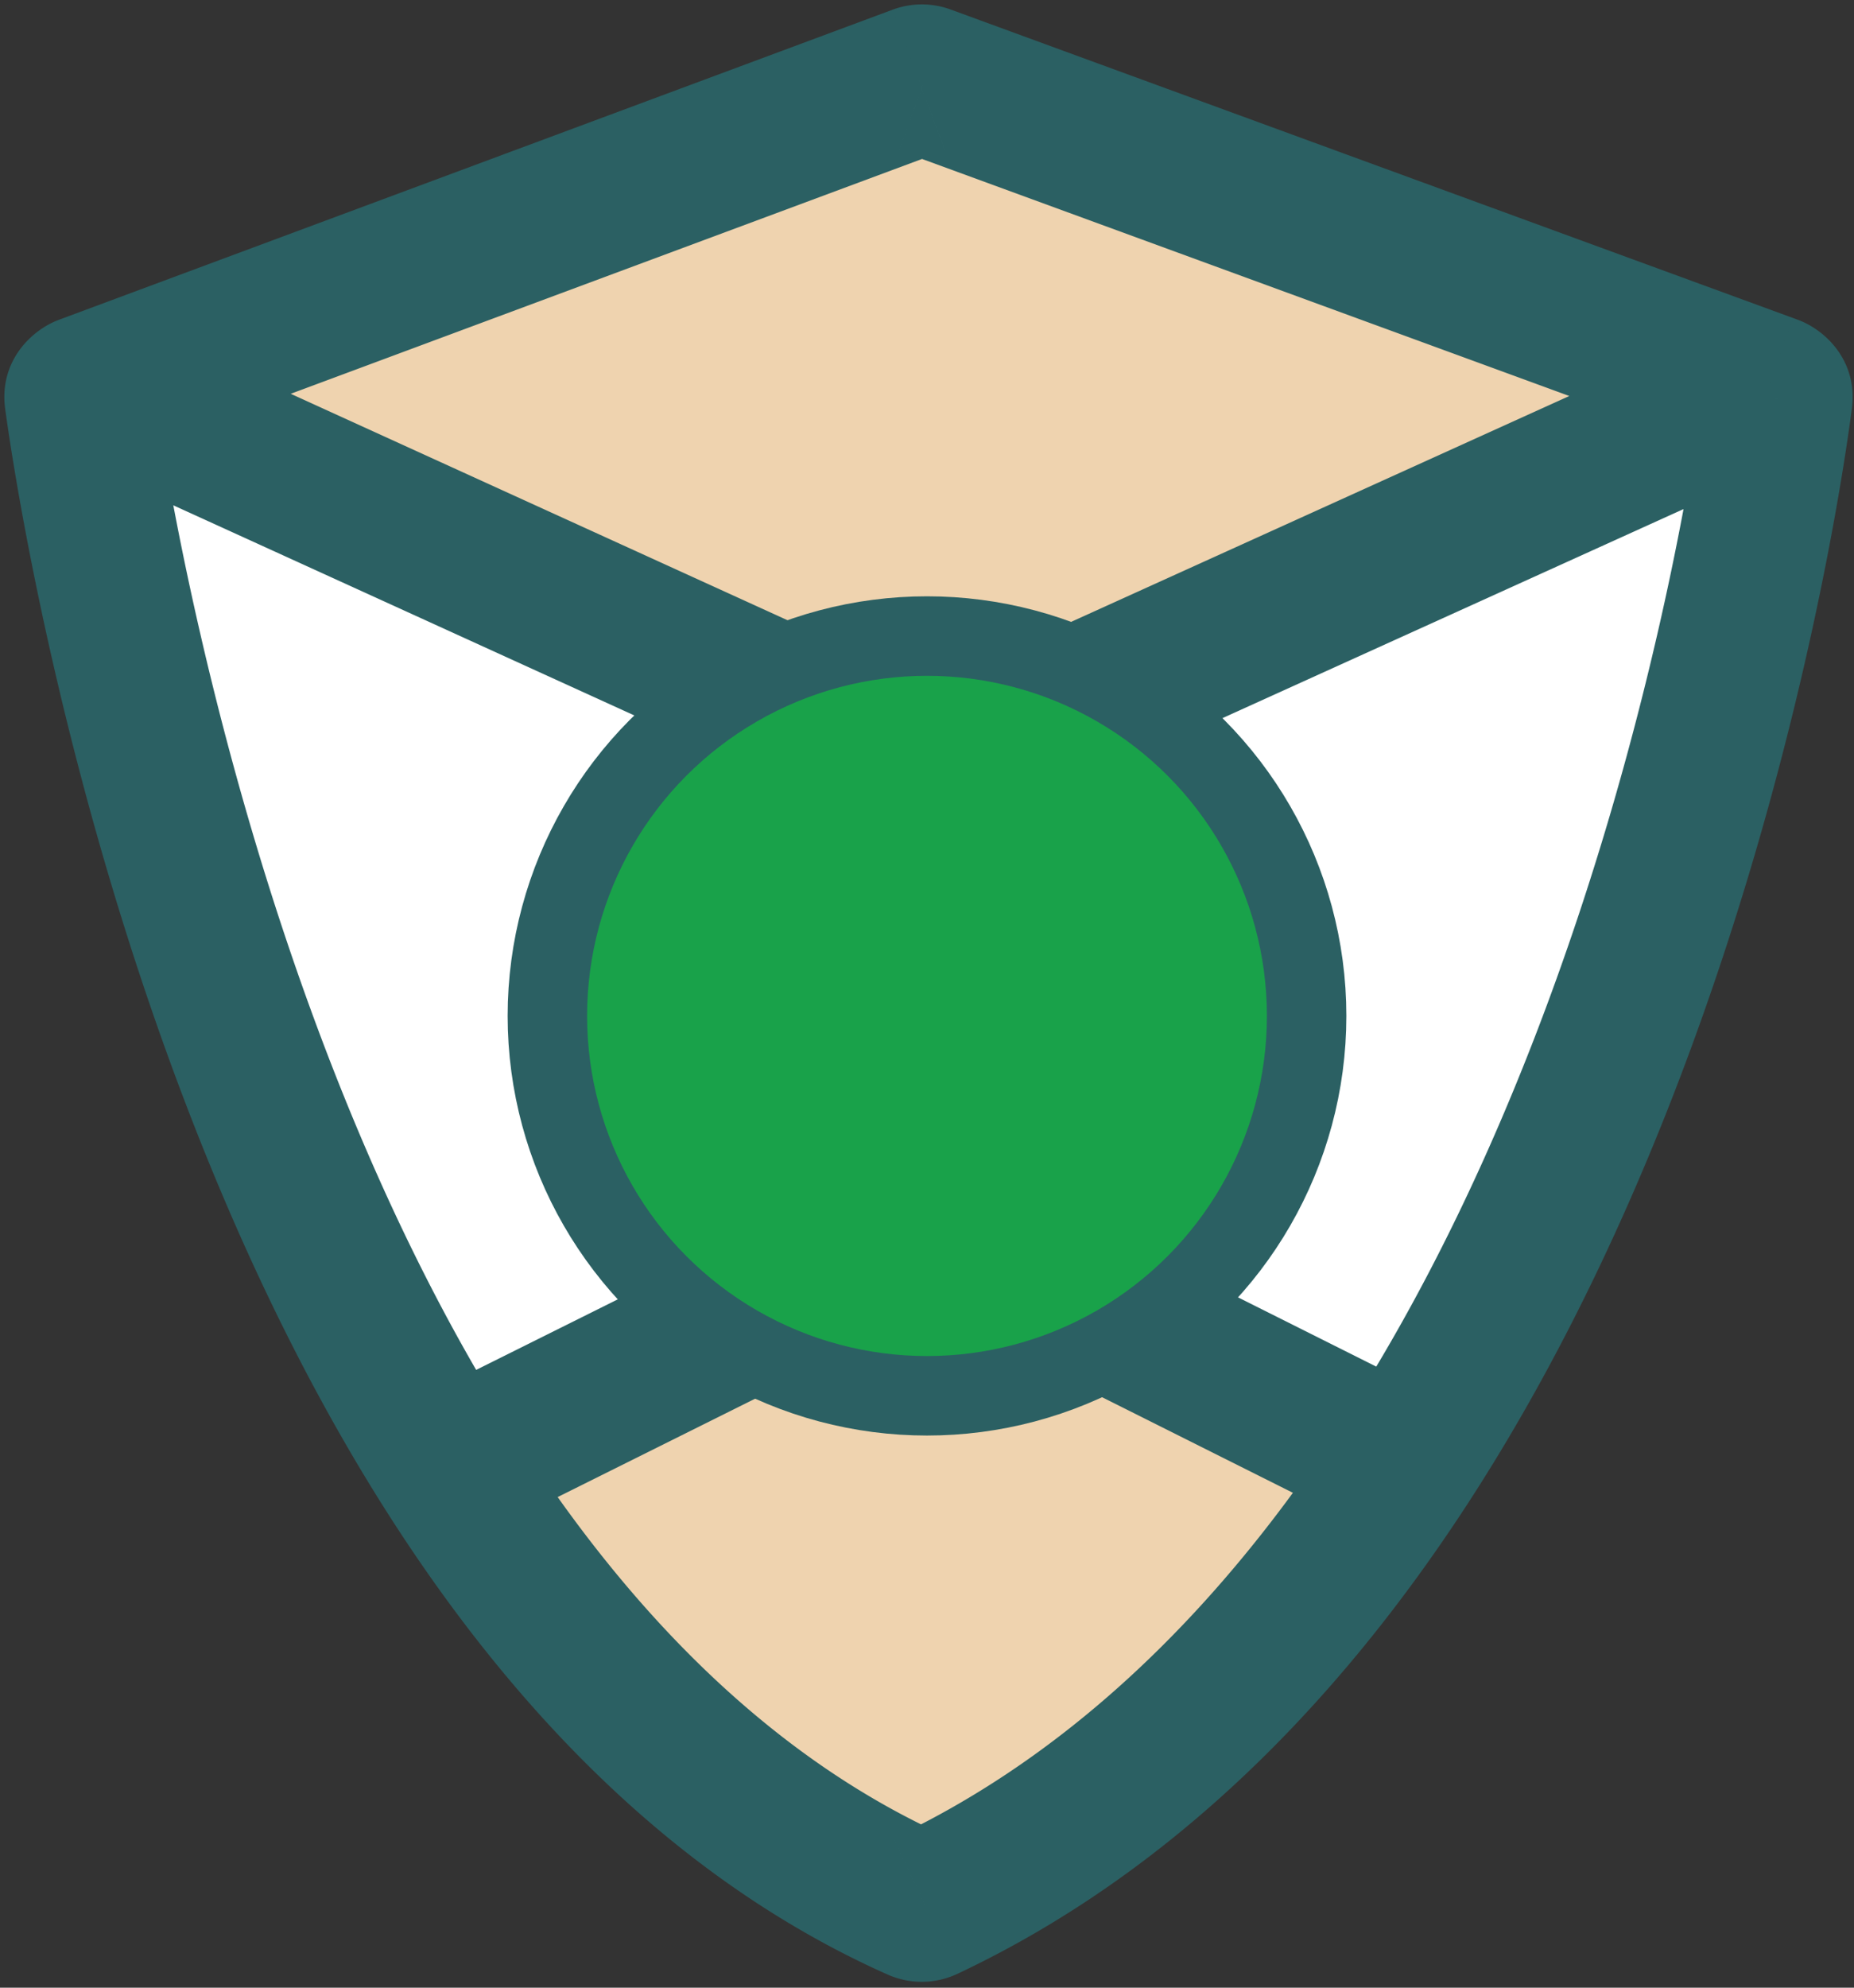 <svg width="210" height="225" fill="none" xmlns="http://www.w3.org/2000/svg"><rect width="100%" height="100%" fill="#333333" stroke="none"/><path d="M104.071 9.063 10.676 43.78l94.327 42.966a1 1 0 0 0 .827 0l94.365-42.759-95.432-34.926a1 1 0 0 0-.692.002Zm.758 206.678c22.922-10.808 40.601-29.181 54.171-49.982l-53.136-26.601a1 1 0 0 0-.895 0L50.72 166.165c.842 1.33 1.7 2.649 2.575 3.956C66.33 189.609 82.943 206.373 104 215.75a1 1 0 0 0 .829-.009Z" fill="#EFD3AF"/><path d="M159 165.759c32.428-49.709 41.384-113.286 42.329-120.625.059-.459-.219-.812-.653-.97l-.481-.177-94.365 42.76a1 1 0 0 1-.827-.001L10.676 43.78l-1.018.379c-.435.161-.712.517-.65.976 1.005 7.39 10.46 71.677 41.712 121.03l54.249-27.007a1 1 0 0 1 .895 0L159 165.759Z" fill="#fff"/><path d="m9.658 44.159 2.961 7.967-2.961-7.967ZM104.07 9.063l-2.962-7.968 2.962 7.968Zm.692-.002-2.922 7.982 2.922-7.982Zm95.913 35.102 2.921-7.982-2.921 7.982Zm.653.971 8.431 1.086-8.431-1.086Zm-96.5 170.607-3.625-7.688 3.625 7.688Zm-.829.009-3.458 7.765h.001L104 215.75ZM9.009 45.135l8.422-1.144-8.422 1.144Zm95.994 41.61 3.523-7.735-3.523 7.736Zm.827.002 3.508 7.742-3.508-7.742Zm.034 52.411 3.805-7.601-.004-.002-3.801 7.603ZM159 165.759l7.119 4.644-7.119-4.644Zm-108.28.406-7.181 4.547 7.181-4.547Zm54.249-27.007 3.788 7.609.007-.003.007-.004-3.802-7.602Zm-51.674 30.963 7.065-4.725-7.065 4.725ZM192.899 44.048c-.631 4.897-5.22 37.626-19.111 73.484-14.007 36.156-36.751 73.625-72.584 90.521l7.25 15.376c41.866-19.74 66.702-62.369 81.186-99.756 14.599-37.684 19.41-71.94 20.12-77.453l-16.861-2.172Zm-91.695 164.005a7.5 7.5 0 0 1 6.254-.068l-6.915 15.53a9.498 9.498 0 0 0 7.911-.086l-7.25-15.376Zm96.55-155.908a7.445 7.445 0 0 1-3.518-2.717 7.666 7.666 0 0 1-1.337-5.38l16.861 2.172c.685-5.323-2.953-8.864-6.163-10.04l-5.843 15.965ZM107.032 17.03a7.5 7.5 0 0 1-5.191.013l5.843-15.964a9.5 9.5 0 0 0-6.575.016l5.923 15.935ZM6.696 36.191C3.486 37.385-.137 40.954.586 46.28l16.845-2.288a7.669 7.669 0 0 1-1.303 5.394 7.444 7.444 0 0 1-3.509 2.74L6.696 36.192Zm95.362 110.568 53.137 26.601 7.61-15.202-53.136-26.601-7.611 15.202Zm7.607-15.204a9.502 9.502 0 0 0-8.497 0l7.603 15.205a7.5 7.5 0 0 1-6.709 0l7.603-15.205Zm-8.186-37.074a9.5 9.5 0 0 0 7.859.008l-7.016-15.485a7.499 7.499 0 0 1 6.204.006l-7.047 15.471Zm-46.97 79.293 54.248-27.007-7.576-15.218-54.25 27.006 7.577 15.219Zm46.6-172.679L7.714 35.813l5.923 15.934 93.395-34.717-5.923-15.935ZM7.152 51.515l94.327 42.966 7.047-15.47-94.327-42.966-7.047 15.47ZM109.338 94.49l94.366-42.76-7.017-15.484-94.365 42.76 7.016 15.484Zm93.779-58.484L107.684 1.08l-5.843 15.964 95.433 34.927 5.843-15.965Zm-5.843 15.965.48.175 5.843-15.964-.48-.176-5.843 15.965Zm-184.655.156 1.018-.379-5.923-15.934-1.018.378 5.923 15.935Zm95.835 171.303c24.776-11.682 43.539-31.371 57.665-53.026l-14.238-9.288c-13.013 19.947-29.61 37.004-50.677 46.938l7.25 15.376Zm-64.915-52.717c.88 1.389 1.776 2.768 2.69 4.135l14.131-9.451a180.577 180.577 0 0 1-2.459-3.779l-14.362 9.095Zm2.69 4.135c13.592 20.319 31.323 38.43 54.313 48.668l6.916-15.53c-19.124-8.516-34.619-23.933-47.098-42.589l-14.13 9.451Zm14.131-9.451C28.227 117.355 18.451 51.501 17.431 43.991L.586 46.28c1.042 7.668 11.153 77.004 45.644 128.568l14.13-9.451Zm105.759 5.007c33.552-51.433 42.674-116.68 43.641-124.183l-16.861-2.172c-.924 7.175-9.715 69.081-41.018 117.067l14.238 9.288ZM.586 46.28c1.02 7.506 10.64 73.406 42.953 124.432l14.362-9.095C27.708 113.939 18.42 51.263 17.431 43.991L.586 46.28Z" fill="#2B6063"/><circle cx="105" cy="115" r="43" fill="#19A24A" stroke="#2B6063" stroke-width="9"/></svg>